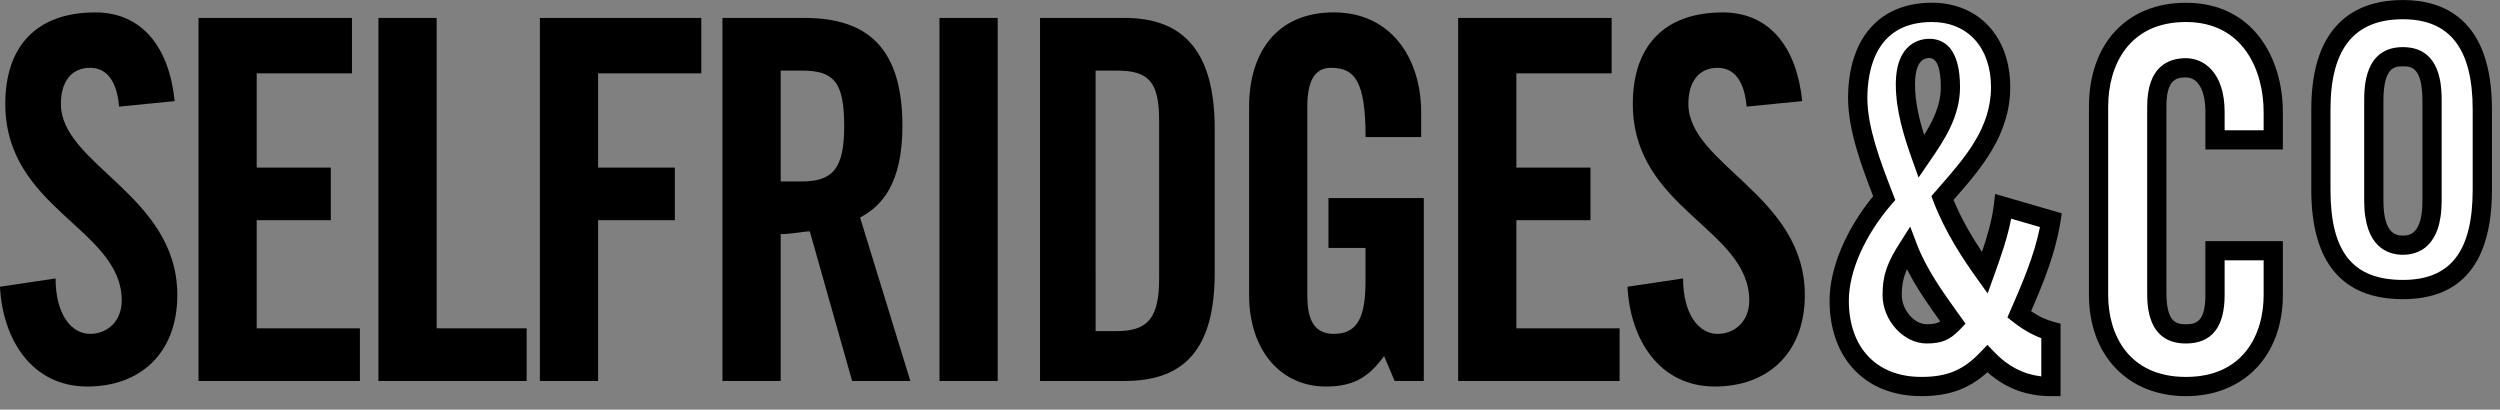 <?xml version="1.0" encoding="utf-8"?>
<!-- Generator: Adobe Illustrator 16.0.0, SVG Export Plug-In . SVG Version: 6.00 Build 0)  -->
<!DOCTYPE svg PUBLIC "-//W3C//DTD SVG 1.1//EN" "http://www.w3.org/Graphics/SVG/1.1/DTD/svg11.dtd">
<svg version="1.1" id="Layer_1" xmlns:sketch="http://www.bohemiancoding.com/sketch/ns"
	 xmlns="http://www.w3.org/2000/svg" xmlns:xlink="http://www.w3.org/1999/xlink" x="0px" y="0px" width="177px" height="29px"
	 viewBox="0 0 177 29" enable-background="new 0 0 177 29" xml:space="preserve">
<rect x="0" y="0" width="177" height="29" fill="#808080" stroke="none"/>
<path d="M4.31,7.352c0-1.57,0.749-2.551,2.061-2.551c0.936,0,1.873,0.589,2.061,2.747l3.934-0.39
	c-0.374-3.728-2.248-6.279-5.621-6.279c-4.122,0-6.37,2.354-6.37,6.475c0,7.455,8.244,8.828,8.244,13.93
	c0,1.375-0.936,2.354-2.248,2.354s-2.436-1.373-2.436-3.925l-3.936,0.588c0.188,3.729,2.248,7.064,6.184,7.064
	c3.748,0,6.371-2.358,6.371-6.479C12.554,13.827,4.31,11.668,4.31,7.352z"/>
<path d="M18.174,23.246v-7.655h5.247v-3.726h-5.247V5.194h6.745V1.27c0,0-3.251,0-4.335,0c-1.633,0-6.531,0-6.531,0v25.703h11.428
	v-3.727H18.174z"/>
<path d="M30.915,23.246c0,0,0-13.06,0-17.413c0-1.141,0-4.563,0-4.563h-4.122v25.703h10.493v-3.727H30.915z"/>
<path d="M49.652,5.194V1.27H38.223c0,0,0,6.672,0,8.896c0,4.202,0,16.807,0,16.807h4.122V15.591h5.433v-3.726h-5.433V5.194H49.652z"
	/>
<path d="M60.893,15.398c1.499-0.784,2.998-2.354,2.998-6.476c0-5.494-2.437-7.652-6.933-7.652H51.15v25.704h4.122V16.576
	c0.75,0,1.687-0.197,2.061-0.197l2.998,10.596h4.122L60.893,15.398z M56.771,12.846h-1.499V4.998h1.499
	c2.249,0,2.998,0.785,2.998,3.924C59.769,11.865,59.019,12.846,56.771,12.846z"/>
<path d="M66.515,1.27v25.703h4.122c0,0,0-8.979,0-11.971c0-3.433,0-13.732,0-13.732H66.515z"/>
<path d="M79.63,1.27h-5.996v25.703h5.996c4.311,0,6.371-2.354,6.371-7.652V9.118C86,3.82,83.939,1.27,79.63,1.27z M82.066,19.714
	c0,2.746-0.75,3.729-2.998,3.729h-1.499V4.998h1.499c2.249,0,2.998,0.785,2.998,3.532V19.714z"/>
<path d="M94.055,14.022v3.533h2.623v2.354c0,2.55-0.562,3.729-2.248,3.729c-1.5,0-1.873-1.18-1.873-2.748V7.548
	c0-2.158,0.748-2.747,1.687-2.747c1.688,0,2.438,0.981,2.438,4.905h3.936V7.94c0-3.727-2.062-7.063-6.184-7.063
	c-4.123,0-5.997,2.943-5.997,6.671v13.339c0,3.926,2.249,6.479,5.434,6.479c1.873,0,2.997-0.592,4.122-2.158l0.749,1.768h2.062
	V14.022H94.055z"/>
<path d="M107.359,23.246v-7.655h5.246v-3.726h-5.246V5.194h6.746V1.27h-10.867c0,0,0,11.424,0,15.232c0,2.617,0,10.471,0,10.471
	h11.429v-3.727H107.359z"/>
<path d="M119.537,7.352c0-1.57,0.75-2.551,2.062-2.551c0.937,0,1.873,0.589,2.061,2.747l3.936-0.39
	c-0.375-3.728-2.25-6.279-5.621-6.279c-4.123,0-6.371,2.354-6.371,6.475c0,7.455,8.244,8.828,8.244,13.93
	c0,1.375-0.937,2.354-2.248,2.354c-1.312,0-2.438-1.373-2.438-3.925l-3.936,0.588c0.188,3.729,2.248,7.064,6.184,7.064
	c3.748,0,6.371-2.358,6.371-6.479C127.781,13.827,119.537,11.668,119.537,7.352z"/>
<path d="M161.626,10.583V7.94c0-3.854-2.122-7.744-6.862-7.744c-4.172,0-6.865,2.886-6.865,7.352v13.341
	c0,4.281,2.76,7.158,6.865,7.158s6.863-2.877,6.862-7.156v-3.82h-5.483v3.82c0,1.906-0.682,2.066-1.379,2.066
	c-0.729,0-1.383-0.173-1.383-2.264V7.548c0-1.907,0.684-2.066,1.383-2.066c0.863,0,1.379,0.919,1.379,2.458v2.643H161.626z"/>
<path fill="#FFFFFF" d="M160.266,9.222V7.94c0-2.944-1.44-6.382-5.502-6.382c-4.059,0-5.505,3.094-5.505,5.99v13.341
	c0,2.803,1.446,5.797,5.505,5.797c4.057,0,5.502-2.994,5.502-5.797V18.43h-2.762v2.459c0,2.275-0.922,3.43-2.74,3.43
	c-2.744,0-2.744-2.729-2.744-3.625V7.548c0-2.833,1.492-3.428,2.744-3.428c1.264,0,2.74,1,2.74,3.82v1.282H160.266z"/>
<g>
	<path d="M170.127,0.001c-2.961,0-6.488,1.344-6.488,7.744v5.69c0,5.14,2.182,7.745,6.488,7.745c4.182,0,6.301-2.604,6.303-7.745
		v-5.69C176.43,1.345,173.002,0.001,170.127,0.001z M171.508,14.218c0,2.458-1.004,2.458-1.382,2.458c-0.377,0-1.38,0-1.38-2.458
		V7.156c0-2.458,0.83-2.458,1.38-2.458s1.382,0,1.382,2.458V14.218z"/>
	<path fill="#FFFFFF" d="M170.127,1.363c-3.45,0-5.128,2.087-5.128,6.382v5.69c0,4.415,1.582,6.383,5.128,6.383
		c3.37,0,4.939-2.027,4.939-6.383v-5.69C175.066,3.451,173.451,1.363,170.127,1.363z M172.869,14.217
		c0,3.324-1.719,3.821-2.743,3.821c-1.022,0-2.741-0.496-2.741-3.82V7.156c0-0.945,0-3.82,2.741-3.82
		c2.743,0,2.743,2.875,2.743,3.82V14.217z"/>
</g>
<path d="M143.801,22.035c0.866-2.001,1.721-4.074,2.08-6.337l0.094-0.595l-4.721-1.372l-0.095,0.797
	c-0.13,1.086-0.459,2.202-0.835,3.308c-0.704-1.058-1.446-2.305-2.014-3.682l0.069-0.081c1.851-2.115,3.946-4.512,3.946-7.901
	c0-3.576-2.23-5.979-5.553-5.979c-3.711,0-5.928,2.529-5.928,6.764c0,2.318,1.019,4.961,1.76,6.891l0.017,0.041
	c-1.938,2.37-3.087,5.108-3.087,7.391c0,4.109,2.547,6.765,6.488,6.765c1.959,0,3.363-0.498,4.688-1.694
	c1.285,1.14,2.763,1.694,4.494,1.694h0.683v-5.131l-0.509-0.134C144.863,22.646,144.334,22.396,143.801,22.035z M136.402,22.955
	c-0.887,0-1.756-1.023-1.756-2.066c0-0.728,0.115-1.26,0.371-1.824c0.678,1.338,1.545,2.568,2.352,3.689
	C137.134,22.907,136.882,22.955,136.402,22.955z M136.229,9.553c-0.357-1.135-0.646-2.357-0.646-3.574
	c0-0.853,0.175-1.87,1.006-1.87c0.543,0,0.818,0.695,0.82,2.066C137.409,7.429,136.863,8.544,136.229,9.553z"/>
<path fill="#FFFFFF" d="M142.539,22.8l-0.414-0.325l0.21-0.48c0.825-1.898,1.677-3.854,2.095-5.919l-2.041-0.593
	c-0.261,1.383-0.748,2.744-1.225,4.067l-0.438,1.224l-0.759-1.057c-0.993-1.39-2.243-3.265-3.079-5.451l-0.146-0.382l0.613-0.704
	c1.773-2.029,3.608-4.128,3.608-7.005c0.001-2.805-1.644-4.616-4.19-4.616c-3.971,0-4.563,3.383-4.563,5.401
	c0,2.065,0.965,4.572,1.669,6.401l0.307,0.797l-0.267,0.308c-1.894,2.201-3.021,4.749-3.021,6.817c0,3.333,1.965,5.402,5.129,5.402
	c1.834,0,2.972-0.477,4.19-1.754l0.492-0.516l0.492,0.516c0.961,1.006,2.053,1.569,3.323,1.717v-2.707
	C143.861,23.695,143.193,23.314,142.539,22.8z M136.589,2.747c0.994,0,2.181,0.595,2.181,3.428c0,2.103-1.152,3.787-2.078,5.142
	l-0.856,1.252l-0.45-1.258c-0.603-1.69-1.162-3.506-1.162-5.332C134.223,2.98,136.034,2.747,136.589,2.747z M138.77,23.322
	c-0.721,0.754-1.295,0.996-2.367,0.996c-1.633,0-3.117-1.635-3.117-3.43c0-1.5,0.396-2.389,1.23-3.699l0.727-1.144l0.482,1.267
	c0.672,1.756,1.852,3.396,2.892,4.846l0.542,0.756L138.77,23.322z"/>
</svg>
